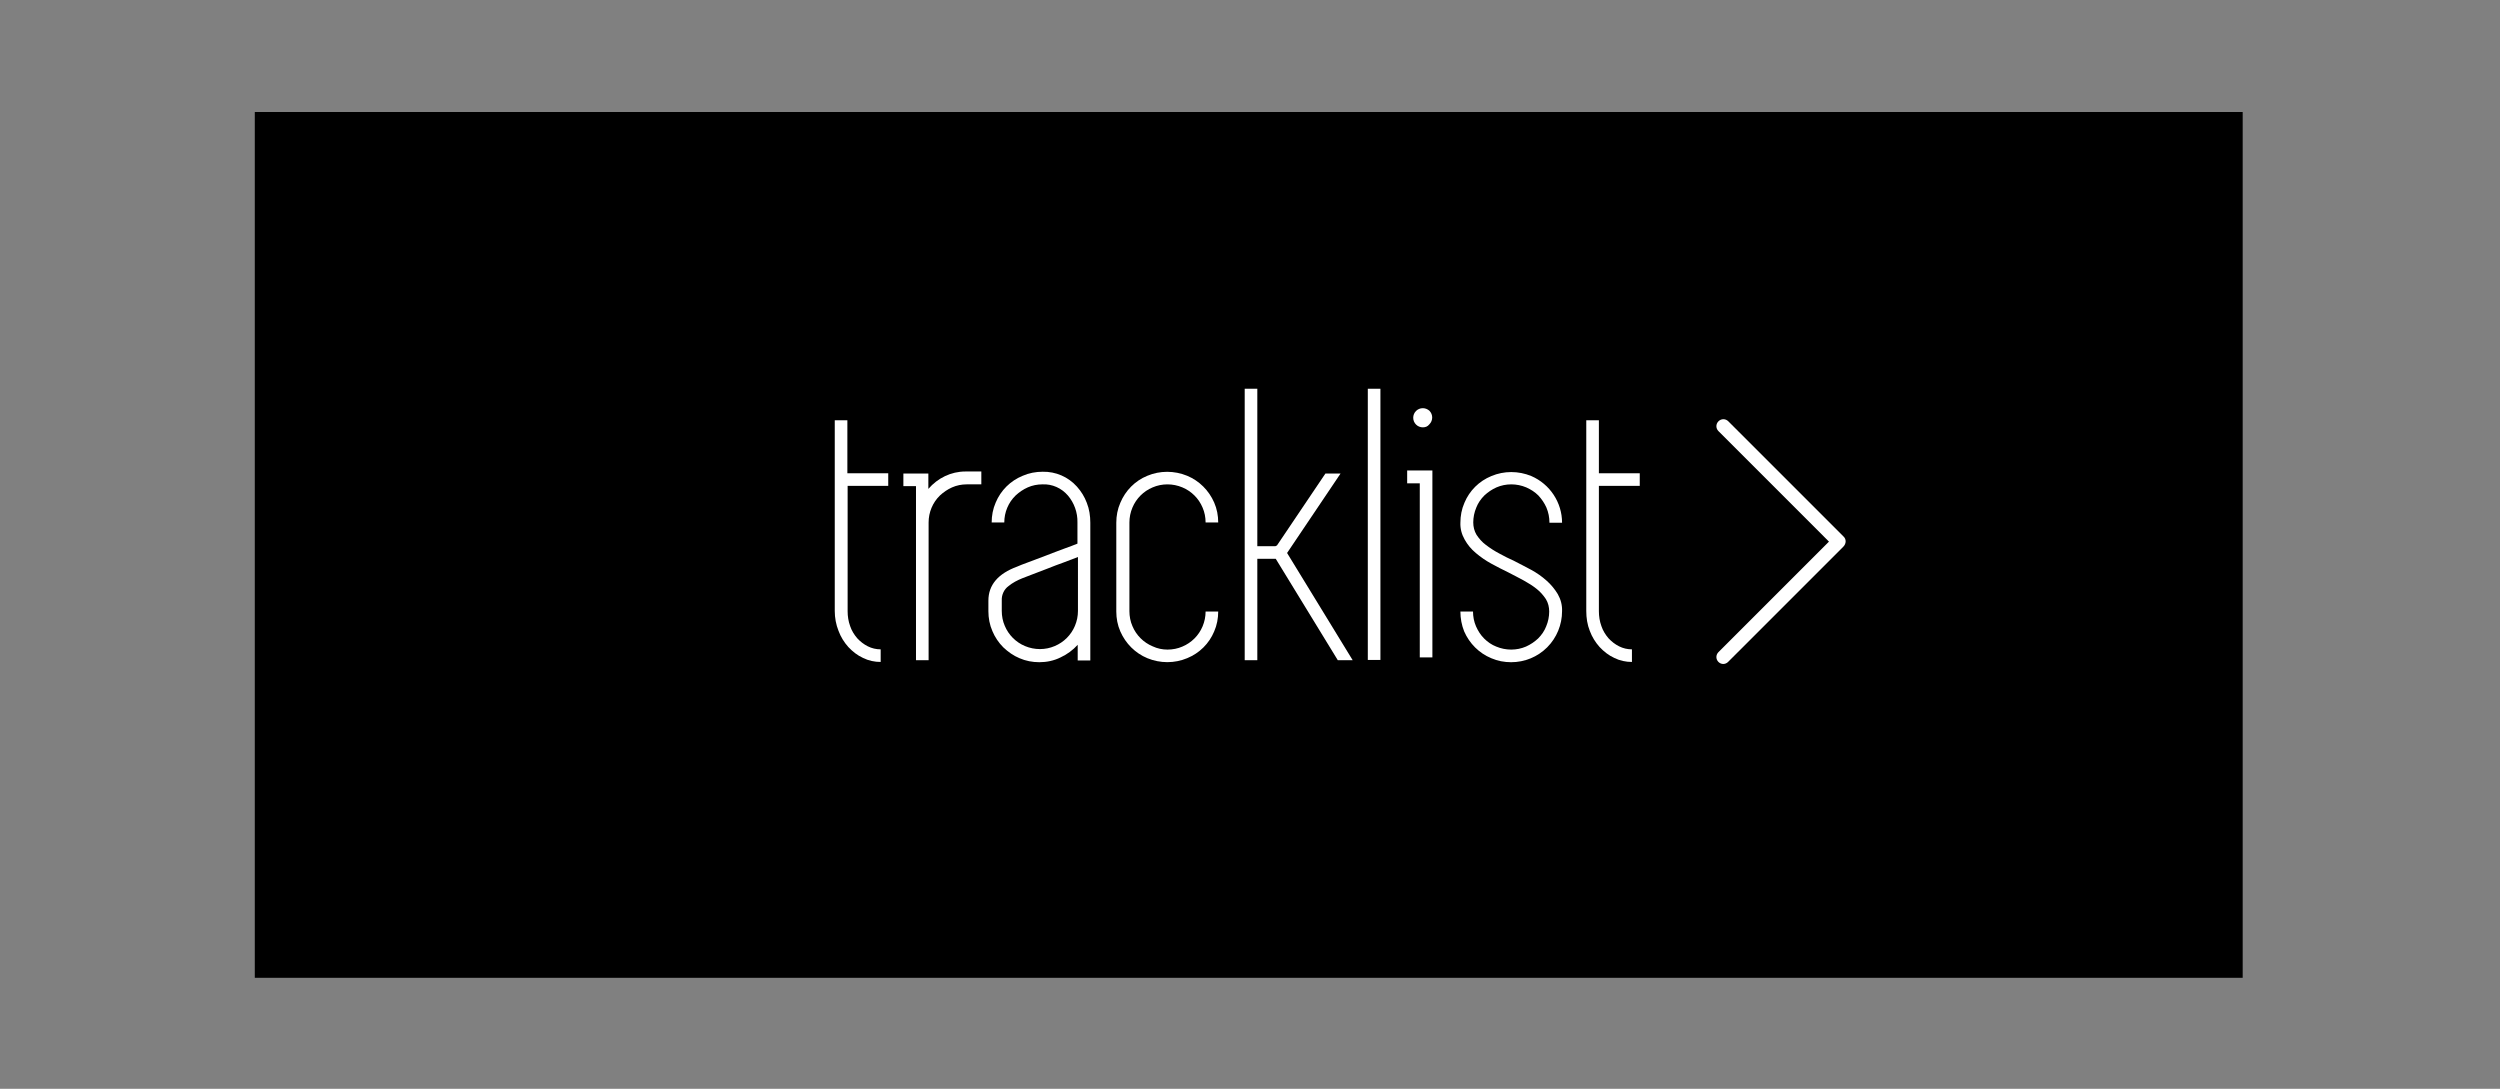 <?xml version="1.0" encoding="utf-8"?>
<!-- Generator: Adobe Illustrator 22.1.0, SVG Export Plug-In . SVG Version: 6.00 Build 0)  -->
<svg version="1.1" id="Layer_1" xmlns="http://www.w3.org/2000/svg" xmlns:xlink="http://www.w3.org/1999/xlink" x="0px" y="0px"
	 viewBox="0 0 991 431.6" style="enable-background:new 0 0 991 431.6;" xml:space="preserve">
<rect x="0" y="0" width="991" height="431.6" fill="#808080" stroke="none"/>
<style type="text/css">
	.st0{fill:none;}
	.st1{fill:#FFFFFF;}
</style>
<title>tracklist</title>
<rect class="st0" width="991" height="431.6"/>
<rect x="101" y="44.4" width="788" height="343.2"/>
<path class="st1" d="M336,224.6v17.7c0,2,0.3,4,1,5.9c0.6,1.8,1.6,3.4,2.8,4.8c1.2,1.3,2.6,2.4,4.2,3.2c1.6,0.8,3.3,1.2,5.1,1.2v5
	c-2.4,0-4.8-0.5-7-1.6c-2.2-1-4.1-2.5-5.8-4.3c-1.7-1.9-3-4-3.9-6.4c-1-2.5-1.5-5.2-1.5-7.9v-75.6h5v21h16.2v5H336V224.6z"/>
<path class="st1" d="M389,187v5h-5.8c-2,0-4,0.4-5.8,1.2c-1.8,0.8-3.4,1.9-4.8,3.2c-2.9,2.8-4.5,6.7-4.5,10.7v54.6h-5v-69h-5v-5h9.9
	v6.1c3.7-4.3,9-6.9,14.7-6.9H389z"/>
<path class="st1" d="M413.3,187c5.2-0.1,10.1,2,13.6,5.9c1.7,1.9,3,4,3.9,6.4c1,2.5,1.4,5.2,1.4,7.9v54.6h-5v-6.2
	c-1.9,2.1-4.2,3.8-6.8,5c-2.6,1.3-5.5,1.9-8.4,1.9c-2.7,0-5.4-0.5-7.9-1.6c-2.4-1-4.5-2.5-6.4-4.3c-1.8-1.8-3.3-4-4.3-6.4
	c-1.1-2.5-1.6-5.2-1.6-7.9v-4.2c0-6.2,3.8-10.7,11.4-13.5c0.9-0.4,2.4-1,4.6-1.8c2.2-0.8,4.5-1.7,6.9-2.6s4.8-1.9,7.1-2.7
	s4-1.5,5.3-2v-8.4c0.1-3.9-1.3-7.8-3.8-10.7c-2.5-2.9-6.2-4.6-10.1-4.4c-2,0-4,0.4-5.8,1.2c-1.8,0.8-3.4,1.9-4.8,3.2
	c-2.9,2.8-4.5,6.7-4.5,10.7h-5c0-2.7,0.5-5.4,1.6-7.9c2-4.8,5.8-8.6,10.7-10.6C407.9,187.5,410.6,187,413.3,187z M427.3,224.6v-3.8
	c-1.5,0.6-3.3,1.3-5.5,2.1c-2.2,0.8-4.4,1.6-6.6,2.5l-6,2.3l-3.9,1.5c-2,0.8-3.9,1.8-5.5,3.1c-1.8,1.3-2.8,3.5-2.7,5.7v4.2
	c0,2,0.4,4.1,1.2,5.9c1.5,3.6,4.4,6.5,8,8c3.8,1.6,8.1,1.6,11.8,0c3.6-1.5,6.5-4.4,8-8c0.8-1.9,1.2-3.9,1.2-5.9L427.3,224.6z"/>
<path class="st1" d="M462.8,257.5c2,0,4.1-0.4,5.9-1.2c3.6-1.5,6.5-4.4,8-8c0.8-1.9,1.2-3.9,1.2-5.9h5c0,2.7-0.5,5.4-1.6,7.9
	c-2,4.8-5.8,8.6-10.7,10.6c-5,2.1-10.7,2.1-15.8,0c-4.8-2-8.6-5.8-10.7-10.6c-1.1-2.5-1.6-5.2-1.6-7.9v-35.2c0-2.7,0.5-5.4,1.6-7.9
	c2-4.8,5.8-8.7,10.7-10.7c5-2.1,10.7-2.1,15.8,0c4.8,2,8.6,5.8,10.7,10.6c1.1,2.5,1.6,5.2,1.6,7.9h-5c0-2-0.4-4.1-1.2-5.9
	c-1.5-3.6-4.4-6.5-8-8c-3.8-1.6-8.1-1.6-11.8,0c-3.6,1.5-6.5,4.4-8,8c-0.8,1.9-1.2,3.9-1.2,5.9v35.2c0,2,0.4,4.1,1.2,5.9
	c1.5,3.6,4.4,6.5,8,8C458.8,257.1,460.8,257.5,462.8,257.5z"/>
<path class="st1" d="M530.3,261.7l-24.6-40.2h-7.3v40.2h-5V154.1h5v62.4h7.2l0.6-0.3l19.2-28.5h6l-21.2,31.5l26,42.5L530.3,261.7z"
	/>
<path class="st1" d="M542.2,261.7V154.1h5v107.5H542.2z"/>
<path class="st1" d="M562.8,186.5h5v74.1h-5v-69h-5v-5.1H562.8z M564,169.4c-2.1,0-3.8-1.7-3.8-3.8c0-2.1,1.7-3.8,3.8-3.8l0,0
	c1,0,1.9,0.4,2.6,1c1.5,1.5,1.5,3.9,0,5.4c0,0,0,0,0,0C565.9,169.1,565,169.4,564,169.4L564,169.4z"/>
<path class="st1" d="M600.3,222.4c2.2,1.1,4.4,2.3,6.7,3.5c2.2,1.2,4.2,2.6,6.1,4.3c1.7,1.5,3.2,3.3,4.4,5.3
	c1.2,2.1,1.8,4.4,1.7,6.8c0,5.3-2.1,10.5-5.9,14.3c-3.8,3.8-8.9,5.9-14.3,5.9c-2.7,0-5.4-0.5-7.9-1.6c-4.8-2-8.6-5.8-10.7-10.6
	c-1-2.5-1.5-5.2-1.5-7.9h5c0,2,0.4,4.1,1.2,5.9c0.8,1.8,1.8,3.4,3.2,4.8c1.4,1.4,3,2.5,4.8,3.2c3.8,1.6,8.1,1.6,11.8,0
	c1.8-0.8,3.4-1.9,4.8-3.2c1.4-1.4,2.5-3,3.2-4.8c0.8-1.9,1.2-3.9,1.2-5.9c0-1.7-0.4-3.4-1.3-4.9c-1-1.5-2.2-2.9-3.6-4
	c-1.6-1.3-3.4-2.4-5.2-3.4c-2-1.1-4-2.1-6.1-3.2c-2.3-1.1-4.6-2.3-6.8-3.5c-2.2-1.2-4.2-2.6-6.1-4.2c-1.8-1.5-3.3-3.3-4.4-5.3
	c-1.2-2.1-1.8-4.4-1.7-6.7c0-2.7,0.5-5.4,1.6-7.9c2-4.8,5.8-8.6,10.7-10.6c5-2.1,10.7-2.1,15.8,0c7.4,3.2,12.2,10.5,12.2,18.5h-5
	c0-2.1-0.4-4.1-1.2-6c-0.8-1.8-1.9-3.4-3.2-4.8c-1.4-1.4-3-2.4-4.8-3.2c-3.8-1.6-8.1-1.6-11.8,0c-1.8,0.8-3.4,1.9-4.8,3.2
	c-1.4,1.4-2.5,3-3.2,4.8c-0.8,1.9-1.2,3.9-1.2,5.9c0,1.7,0.4,3.4,1.3,4.9c1,1.5,2.2,2.9,3.7,4c1.7,1.3,3.4,2.4,5.3,3.4
	C596.1,220.4,598.1,221.4,600.3,222.4z"/>
<path class="st1" d="M633.8,224.6v17.7c0,2,0.3,4,1,5.9c0.6,1.8,1.6,3.4,2.8,4.8c1.2,1.3,2.6,2.4,4.2,3.2c1.6,0.8,3.3,1.2,5.1,1.2v5
	c-2.4,0-4.8-0.5-7-1.6c-2.2-1-4.1-2.5-5.8-4.3c-1.7-1.9-3-4-3.9-6.4c-1-2.5-1.4-5.2-1.4-7.9v-75.6h5v21h16.2v5h-16.2L633.8,224.6z"
	/>
<g>
	<g>
		<path class="st1" d="M730.8,212.7l-45.7-45.7c-1.1-1.1-2.8-1.1-3.9,0c-1.1,1.1-1.1,2.8,0,3.9l43.8,43.8l-43.8,43.8
			c-1.1,1.1-1.1,2.8,0,3.9c0.5,0.5,1.2,0.8,1.9,0.8c0.7,0,1.4-0.3,1.9-0.8l45.7-45.7C731.9,215.5,731.9,213.7,730.8,212.7z"/>
	</g>
	<g>
	</g>
	<g>
	</g>
	<g>
	</g>
	<g>
	</g>
	<g>
	</g>
	<g>
	</g>
	<g>
	</g>
	<g>
	</g>
	<g>
	</g>
	<g>
	</g>
	<g>
	</g>
	<g>
	</g>
	<g>
	</g>
	<g>
	</g>
	<g>
	</g>
</g>
</svg>
